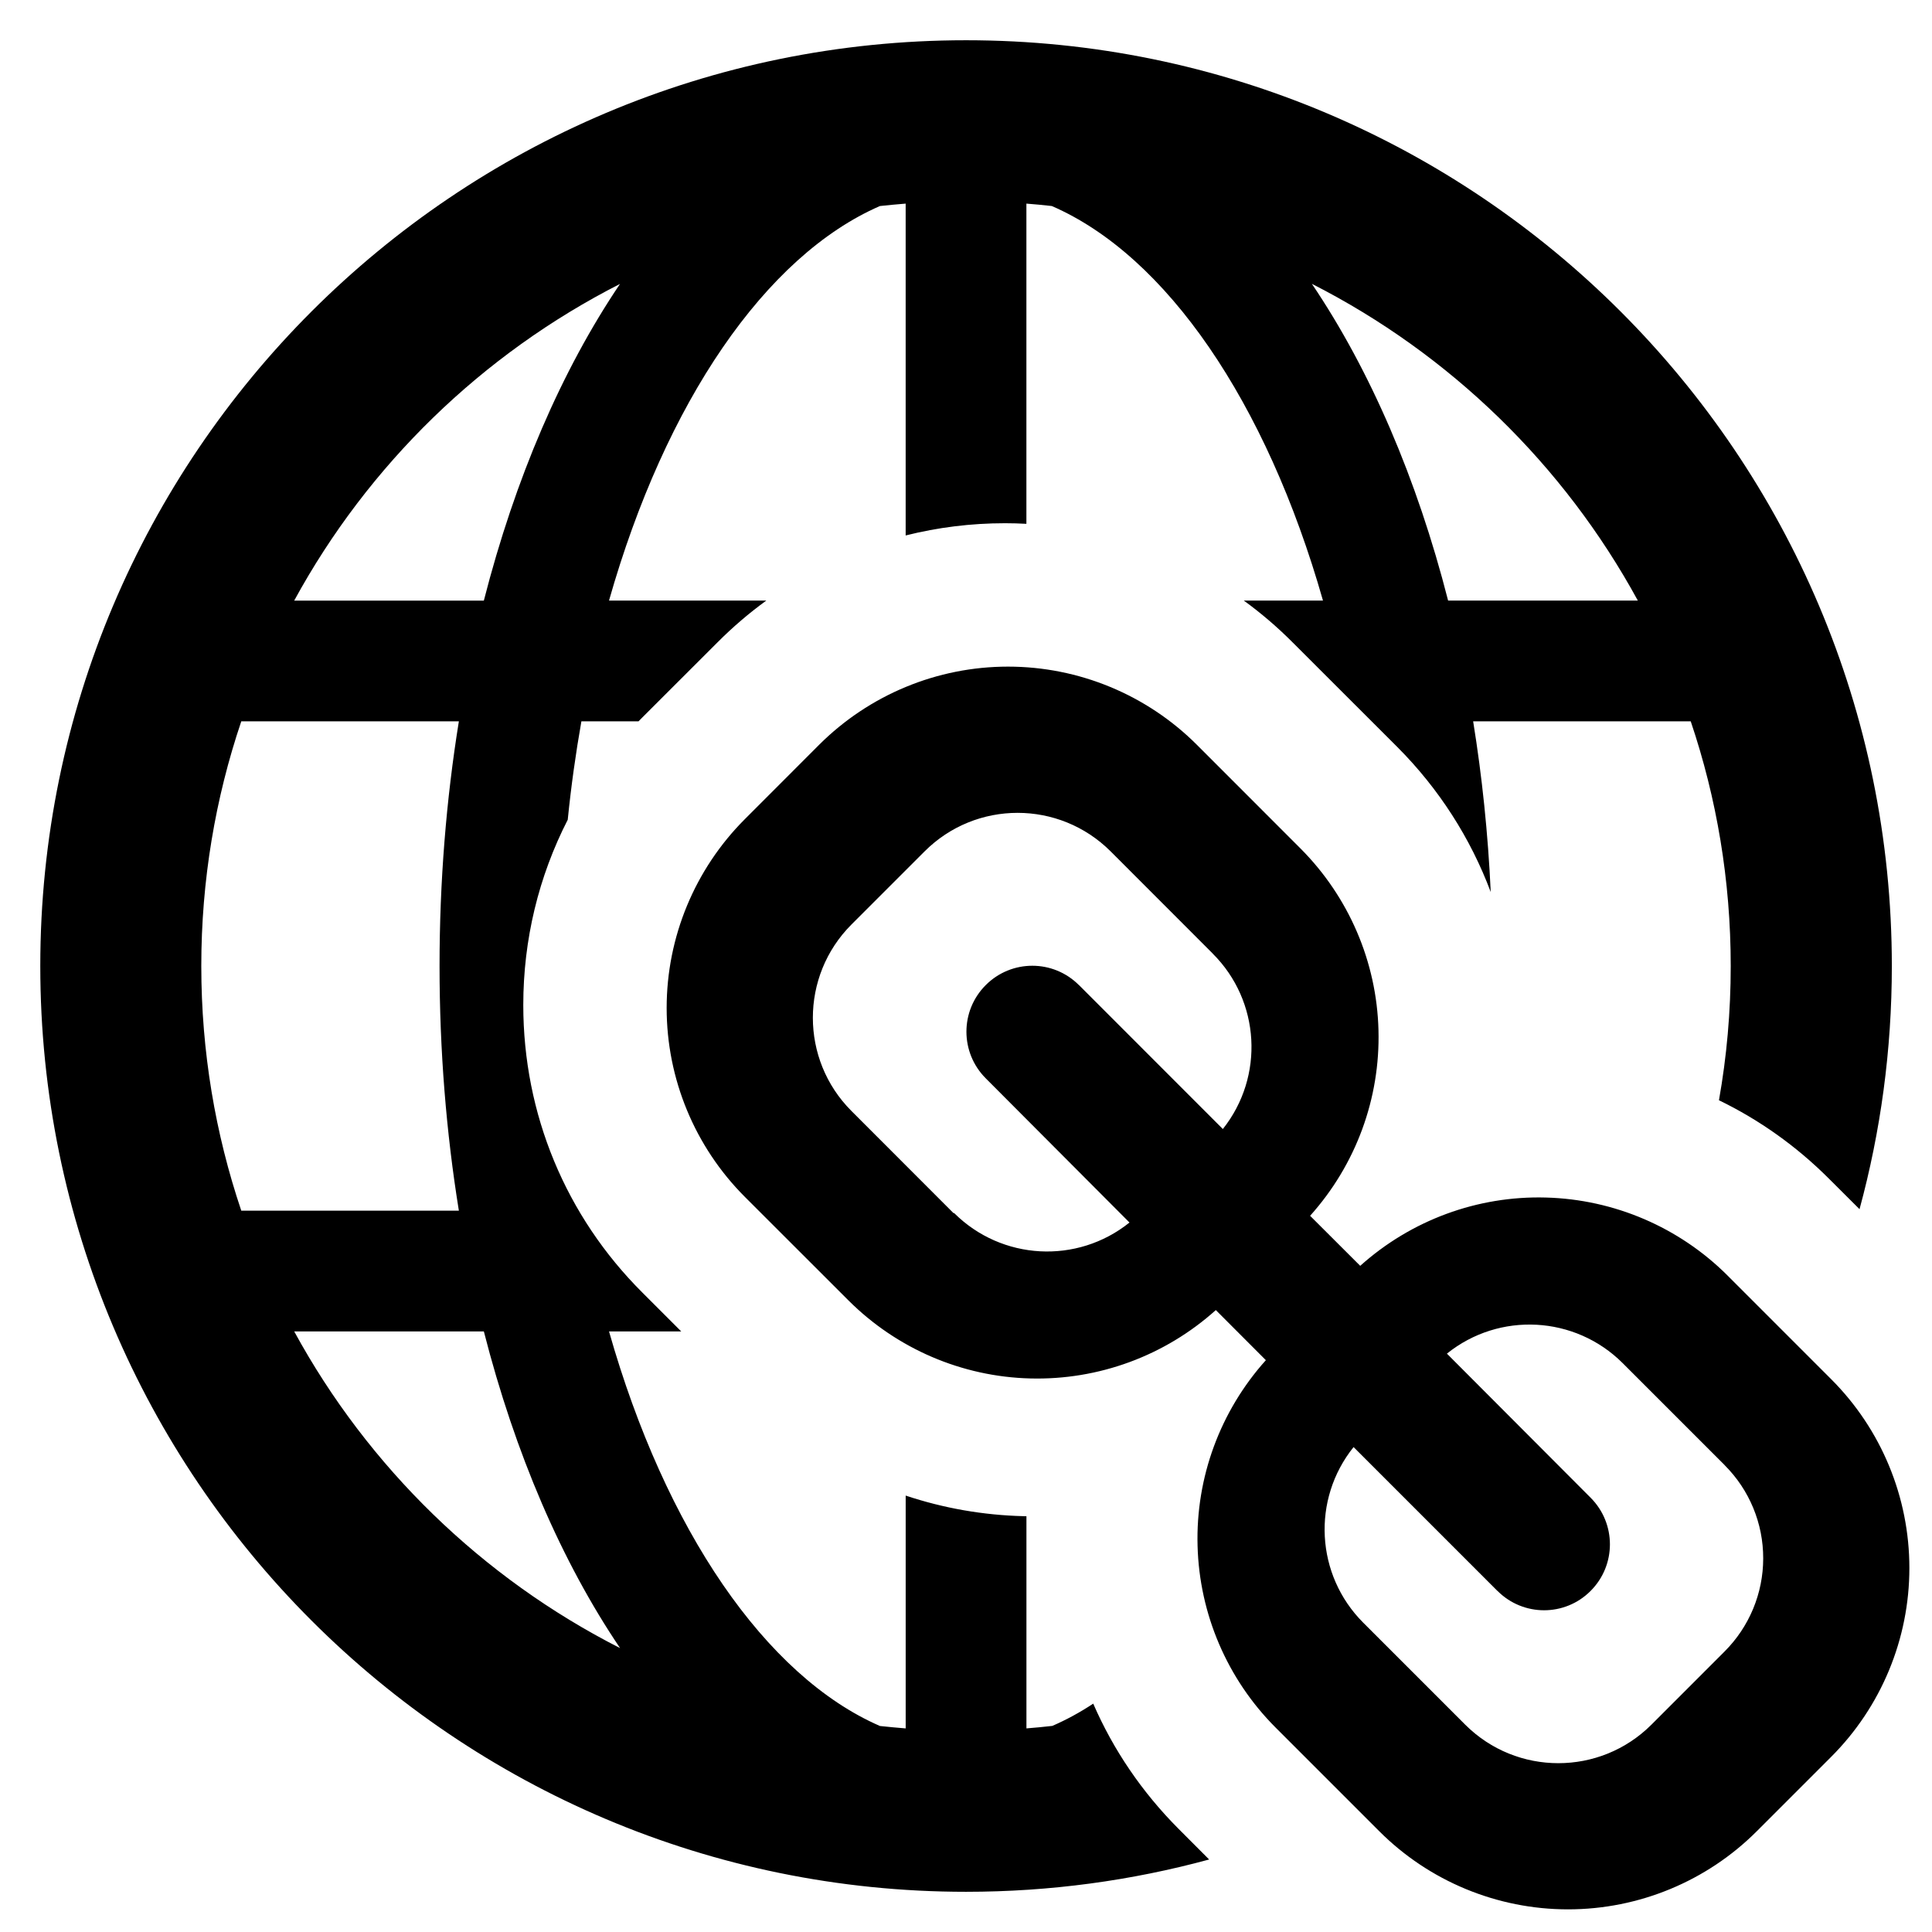<?xml version="1.0" encoding="UTF-8"?>
<svg width="100pt" height="100pt" version="1.1" viewBox="0 0 100 100" xmlns="http://www.w3.org/2000/svg">
 <path d="m88.973 56.949c0.402-2.258 0.609-4.578 0.609-6.949 0-4.43-0.727-8.688-2.07-12.664h-11.262c0.461 2.848 0.77 5.805 0.91 8.836-1.043-2.785-2.68-5.348-4.836-7.508l-5.41-5.406c-0.793-0.797-1.641-1.523-2.535-2.172h4.098c-2.926-10.281-8.109-17.852-14.035-20.422-0.438-0.051-0.875-0.09-1.316-0.125v16.574c-0.367-0.02-0.734-0.031-1.105-0.031-1.758 0-3.481 0.215-5.144 0.633v-17.176c-0.445 0.035-0.891 0.078-1.332 0.125-5.922 2.578-11.102 10.145-14.023 20.422h8.141c-0.891 0.648-1.738 1.371-2.531 2.168l-3.883 3.879c-0.066 0.066-0.133 0.133-0.199 0.203h-2.957c-0.293 1.652-0.531 3.352-0.707 5.094-1.504 2.934-2.301 6.199-2.301 9.59 0 5.629 2.191 10.926 6.172 14.891l2.004 2.004h-3.738c2.922 10.273 8.102 17.844 14.023 20.422 0.441 0.047 0.887 0.09 1.332 0.125v-12.051c1.953 0.652 4.012 1.016 6.117 1.066 0.043 0.004 0.09 0.004 0.133 0.004v10.98c0.449-0.035 0.895-0.078 1.34-0.129 0.719-0.312 1.426-0.695 2.117-1.152 1.039 2.394 2.531 4.59 4.418 6.481l1.582 1.586c-4.008 1.09-8.227 1.672-12.582 1.672-26.453 0-47.918-21.465-47.918-47.918s21.465-47.918 47.918-47.918 47.918 21.465 47.918 47.918c0 4.356-0.582 8.574-1.672 12.586l-1.586-1.582c-1.68-1.68-3.602-3.043-5.688-4.055zm-21.07-42.258c3.019 4.473 5.434 10.07 7.051 16.395h9.82c-3.828-7.023-9.727-12.762-16.871-16.395zm-44.152 22.645h-11.262c-1.344 3.977-2.07 8.234-2.07 12.664s0.727 8.688 2.07 12.664h11.262c-0.652-4.035-1-8.285-1-12.664s0.348-8.629 1-12.664zm8.344 47.969c-3.023-4.473-5.434-10.066-7.051-16.391h-9.816c3.828 7.023 9.723 12.758 16.867 16.391zm-0.004-70.609c-7.141 3.633-13.035 9.367-16.863 16.391h9.816c1.617-6.32 4.027-11.918 7.047-16.391zm57.324 51.324 5.363 5.363c2.594 2.59 4.051 6.109 4.051 9.777 0 3.668-1.457 7.184-4.051 9.777l-3.84 3.84c-2.59 2.594-6.109 4.051-9.777 4.051-3.668 0-7.188-1.457-9.777-4.051l-5.363-5.363c-2.496-2.5-3.941-5.867-4.035-9.402-0.098-3.539 1.172-6.977 3.535-9.609l-2.59-2.594c-2.633 2.367-6.07 3.633-9.609 3.539-3.535-0.09-6.902-1.539-9.406-4.039l-5.359-5.356c-2.594-2.594-4.051-6.113-4.051-9.781s1.457-7.184 4.051-9.777l3.836-3.84c2.598-2.594 6.113-4.051 9.781-4.051s7.188 1.457 9.781 4.051l5.356 5.359c2.5 2.504 3.949 5.871 4.039 9.406 0.094 3.539-1.172 6.973-3.539 9.609l2.594 2.59c2.633-2.363 6.07-3.633 9.609-3.535 3.535 0.094 6.902 1.539 9.402 4.035zm-40.066-3.234 0.039 0.004c2.461 2.449 6.367 2.66 9.074 0.488l-7.441-7.465c-1.332-1.336-1.332-3.492 0-4.824 1.332-1.336 3.492-1.336 4.824 0h0.004l7.445 7.449c2.16-2.715 1.938-6.629-0.523-9.078v-0.004l-5.281-5.285c-2.664-2.664-6.977-2.664-9.637 0l-3.785 3.785c-2.66 2.664-2.66 6.984 0 9.645zm39.91 22.699c1.281-1.277 2.004-3.012 2.004-4.824 0.004-1.809-0.715-3.547-1.996-4.824v-0.004l-5.281-5.281c-2.465-2.457-6.383-2.668-9.094-0.488l7.438 7.457c1.332 1.336 1.332 3.492 0 4.824-1.328 1.336-3.488 1.336-4.82 0h-0.004l-7.445-7.445c-2.176 2.711-1.961 6.625 0.496 9.086l5.281 5.281c2.664 2.66 6.977 2.66 9.641 0l-0.004 0.004z"/>
</svg>
